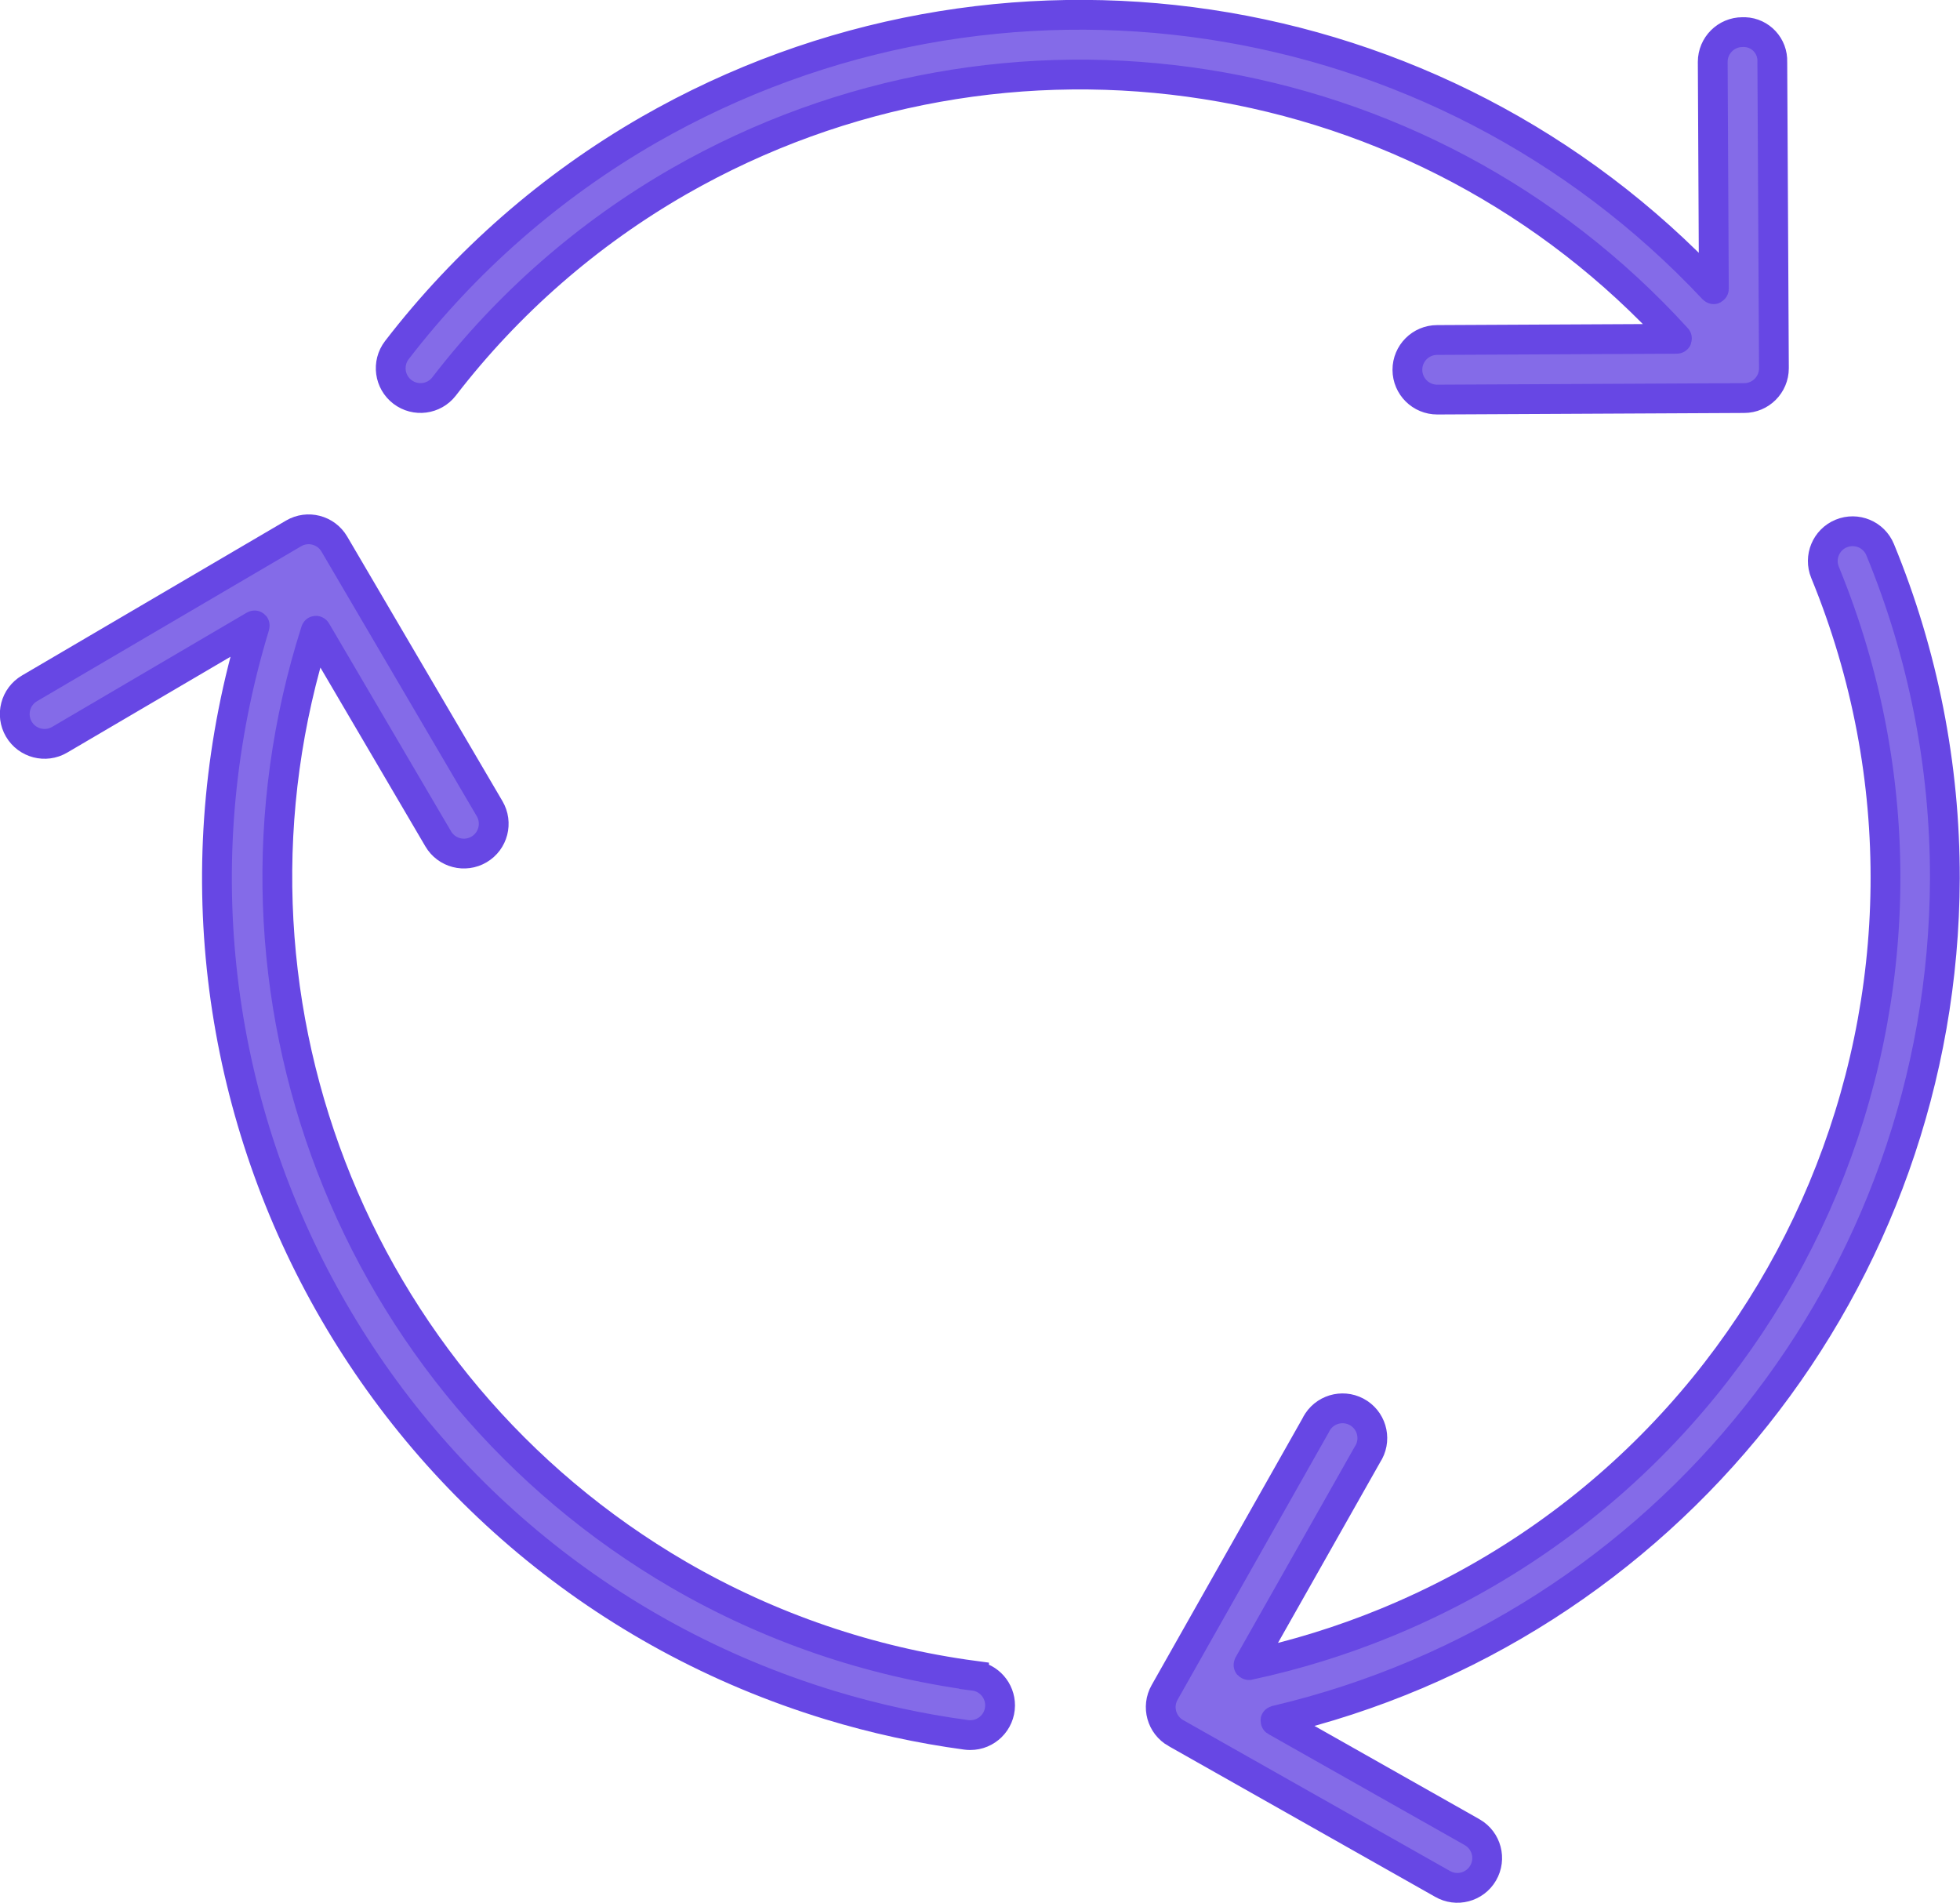 <svg xmlns="http://www.w3.org/2000/svg" xmlns:xlink="http://www.w3.org/1999/xlink" id="Icons_ArrowCircle_M" overflow="hidden" viewBox="13.24 17.66 65.79 63.86"><g id="Icons"><path d="M78.522 47.142C78.529 43.358 77.791 39.609 76.35 36.109 76.14 35.598 75.555 35.355 75.044 35.565 74.533 35.775 74.29 36.36 74.5 36.871 80.164 50.675 73.564 66.457 59.76 72.121 58.273 72.731 56.734 73.207 55.162 73.544 55.149 73.544 55.144 73.544 55.15 73.529L59.138 66.479C59.443 66.019 59.317 65.398 58.857 65.093 58.397 64.788 57.776 64.914 57.471 65.374 57.444 65.414 57.421 65.456 57.4 65.5L52.331 74.463C52.059 74.944 52.229 75.554 52.709 75.826 52.71 75.826 52.71 75.826 52.71 75.826L61.656 80.885C62.133 81.163 62.745 81.001 63.023 80.524 63.301 80.047 63.14 79.435 62.662 79.157 62.655 79.152 62.648 79.148 62.64 79.144L56.058 75.422C56.046 75.415 56.048 75.407 56.058 75.404 69.186 72.321 78.481 60.628 78.522 47.142Z" stroke="#6747E4" fill="#846BE8"/><path d="M45.935 73.9C42.443 73.433 39.077 72.284 36.029 70.516 25.038 64.123 19.968 50.951 23.837 38.839 23.837 38.827 23.849 38.826 23.855 38.839L27.95 45.815C28.23 46.291 28.843 46.45 29.32 46.169 29.796 45.889 29.954 45.276 29.674 44.8L24.462 35.919C24.182 35.443 23.57 35.283 23.093 35.563 23.093 35.563 23.093 35.563 23.093 35.563L14.229 40.763C13.753 41.043 13.593 41.656 13.873 42.132 14.153 42.608 14.766 42.768 15.242 42.488L21.776 38.653C21.788 38.646 21.794 38.653 21.79 38.664 17.118 53.997 25.761 70.214 41.094 74.886 42.59 75.342 44.12 75.676 45.669 75.885 45.714 75.891 45.759 75.894 45.804 75.894 46.356 75.897 46.806 75.451 46.809 74.899 46.811 74.394 46.436 73.966 45.935 73.902Z" stroke="#6747E4" fill="#846BE8"/><path d="M69.527 29.014C69.536 29.023 69.533 29.031 69.52 29.031L61.479 29.071C60.927 29.072 60.48 29.521 60.481 30.073 60.483 30.626 60.932 31.072 61.484 31.071L61.484 31.071 71.784 31.02C72.336 31.02 72.784 30.572 72.784 30.02L72.73 19.738C72.751 19.207 72.338 18.759 71.808 18.738 71.782 18.737 71.756 18.737 71.73 18.738 71.178 18.738 70.73 19.186 70.73 19.738 70.73 19.74 70.73 19.741 70.73 19.743L70.768 27.354C70.768 27.368 70.761 27.371 70.751 27.361 61.521 17.516 46.737 15.302 35.028 22.012 31.747 23.899 28.869 26.413 26.56 29.412 26.225 29.851 26.309 30.479 26.749 30.814 27.185 31.146 27.807 31.066 28.144 30.633 30.294 27.842 32.973 25.502 36.028 23.747 47.048 17.433 60.976 19.623 69.527 29.014Z" stroke="#6747E4" fill="#846BE8"/></g></svg>